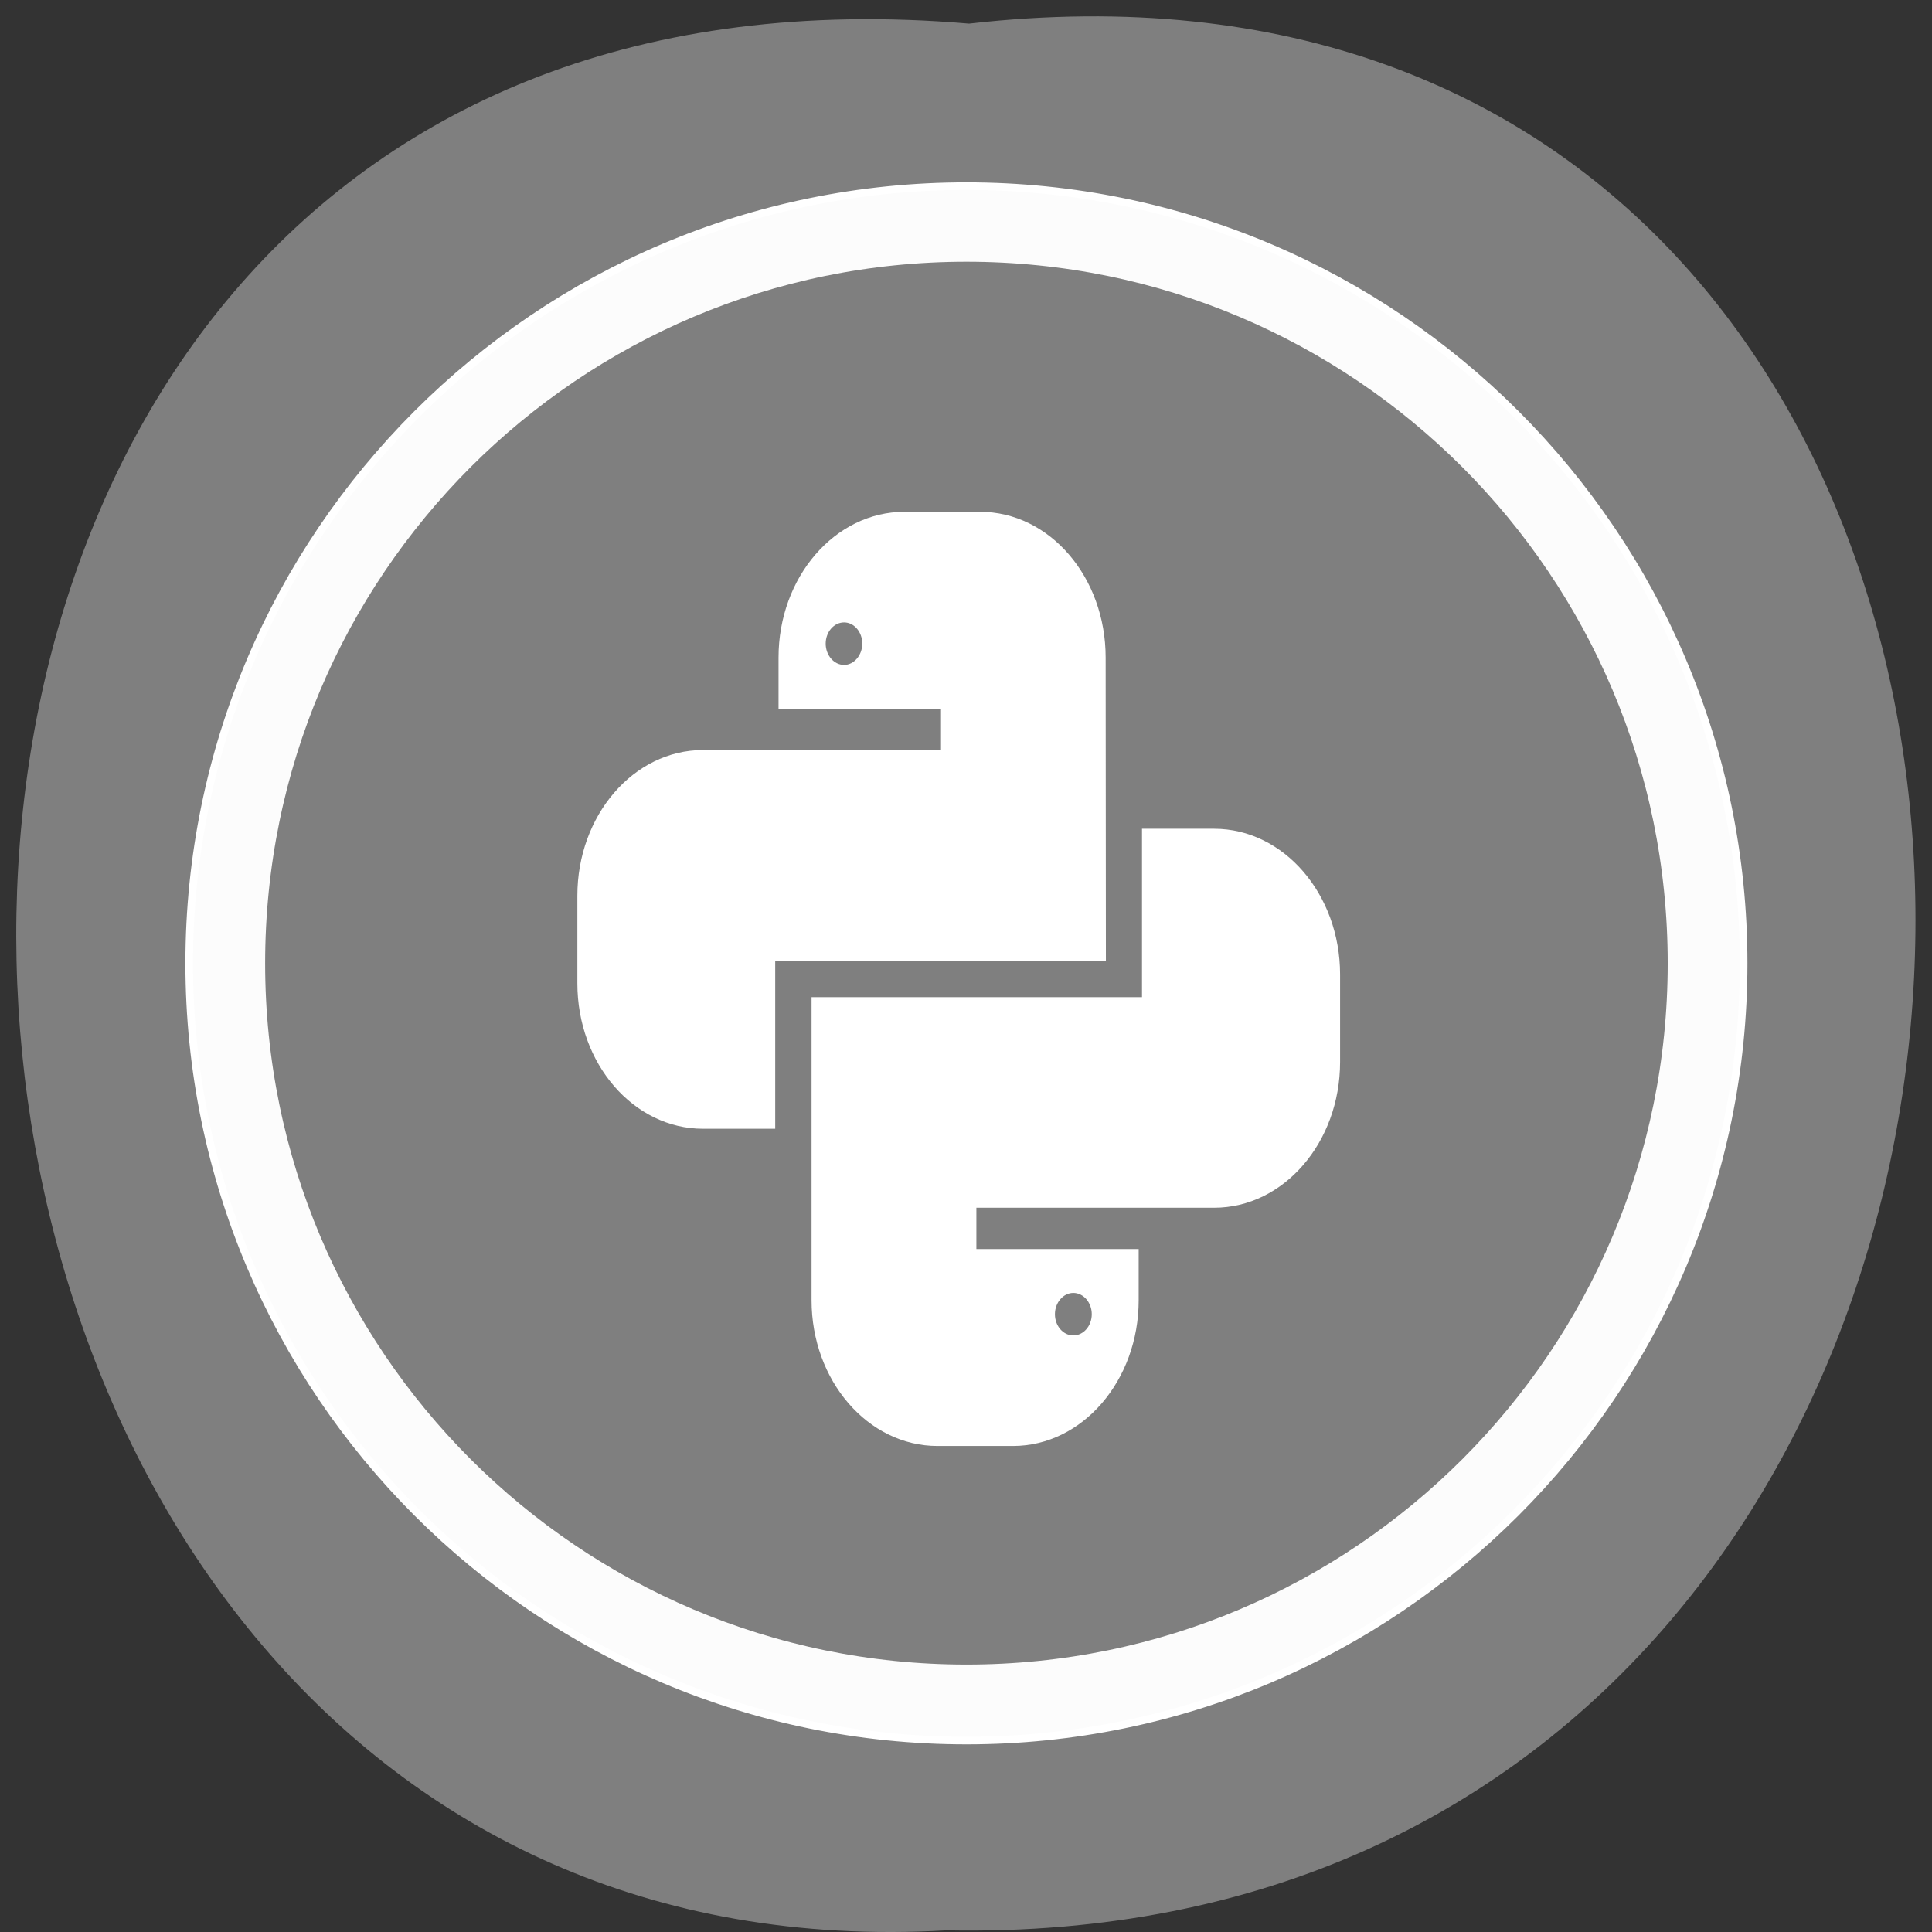 <svg xmlns="http://www.w3.org/2000/svg" viewBox="0 0 32 32"><rect x="0" y="0" width="32" height="32" fill="#333333" stroke="none"/><defs><radialGradient id="0" gradientUnits="userSpaceOnUse" cx="23.896" cy="3.99" r="20.397" gradientTransform="matrix(0 1.813 -2.393 0 25.549 -40.513)"><stop stop-color="#fff"/><stop offset="0.262" stop-color="#ddd"/><stop offset="0.661" stop-color="#ababad"/><stop offset="1" stop-color="#88888b"/></radialGradient></defs><path d="m 16.05 0.391 c 21.11 -2.402 20.816 31.992 -0.375 31.582 c -19.707 1.133 -21.488 -33.453 0.375 -31.582" fill="#7f7f7f"/><path d="m 16 3.082 c -7.098 0 -12.867 5.766 -12.867 12.867 c 0 7.098 5.77 12.867 12.867 12.867 c 7.102 0 12.867 -5.77 12.867 -12.867 c 0 -7.102 -5.766 -12.867 -12.867 -12.867" fill="url(#0)"/><path d="m 16 3.082 c -7.098 0 -12.867 5.766 -12.867 12.867 c 0 7.098 5.77 12.867 12.867 12.867 c 7.102 0 12.867 -5.77 12.867 -12.867 c 0 -7.102 -5.766 -12.867 -12.867 -12.867" fill="#7f7f7f"/><g fill="none" stroke="#fff" stroke-linejoin="round" stroke-linecap="round" transform="matrix(0.616 0 0 0.616 1.223 1.171)"><path d="m 43.876 24 c 0 10.976 -8.895 19.876 -19.876 19.876 c -10.975 0 -19.876 -8.901 -19.876 -19.876 c 0 -10.982 8.901 -19.883 19.876 -19.883 c 10.982 0 19.876 8.901 19.876 19.883" stroke-opacity="0.98" stroke-width="2.039"/><path d="m 24 3.104 c -11.527 0 -20.898 9.364 -20.898 20.898 c 0 11.527 9.37 20.898 20.898 20.898 c 11.534 0 20.898 -9.37 20.898 -20.898 c 0 -11.534 -9.364 -20.898 -20.898 -20.898" stroke-width="0.204"/></g><g fill="#fff"><path d="m 18.313 10.891 c 0 -1.336 -0.93 -2.414 -2.082 -2.414 h -1.25 c -1.152 0 -2.086 1.082 -2.086 2.414 v 0.848 h 2.691 v 0.68 l -3.941 0.004 c -1.152 0 -2.082 1.082 -2.082 2.414 v 1.449 c 0 1.332 0.93 2.41 2.082 2.41 h 1.195 v -2.785 h 5.477 m -4.336 -4.898 c -0.168 0 -0.305 -0.16 -0.305 -0.352 c 0 -0.195 0.137 -0.352 0.305 -0.352 c 0.164 0 0.301 0.156 0.301 0.352 c 0 0.191 -0.137 0.352 -0.301 0.352"/><path d="m 20.11 13.727 h -1.195 v 2.789 h -5.473 v 5.02 c 0 1.332 0.934 2.414 2.086 2.414 h 1.25 c 1.148 0 2.082 -1.082 2.082 -2.414 v -0.848 h -2.688 v -0.684 h 3.938 c 1.152 0 2.086 -1.082 2.086 -2.414 v -1.449 c 0 -1.332 -0.934 -2.414 -2.086 -2.414 m -2.332 7.688 c 0.168 0 0.305 0.16 0.305 0.352 c 0 0.195 -0.137 0.352 -0.305 0.352 c -0.168 0 -0.305 -0.156 -0.305 -0.352 c 0 -0.191 0.137 -0.352 0.305 -0.352"/></g></svg>